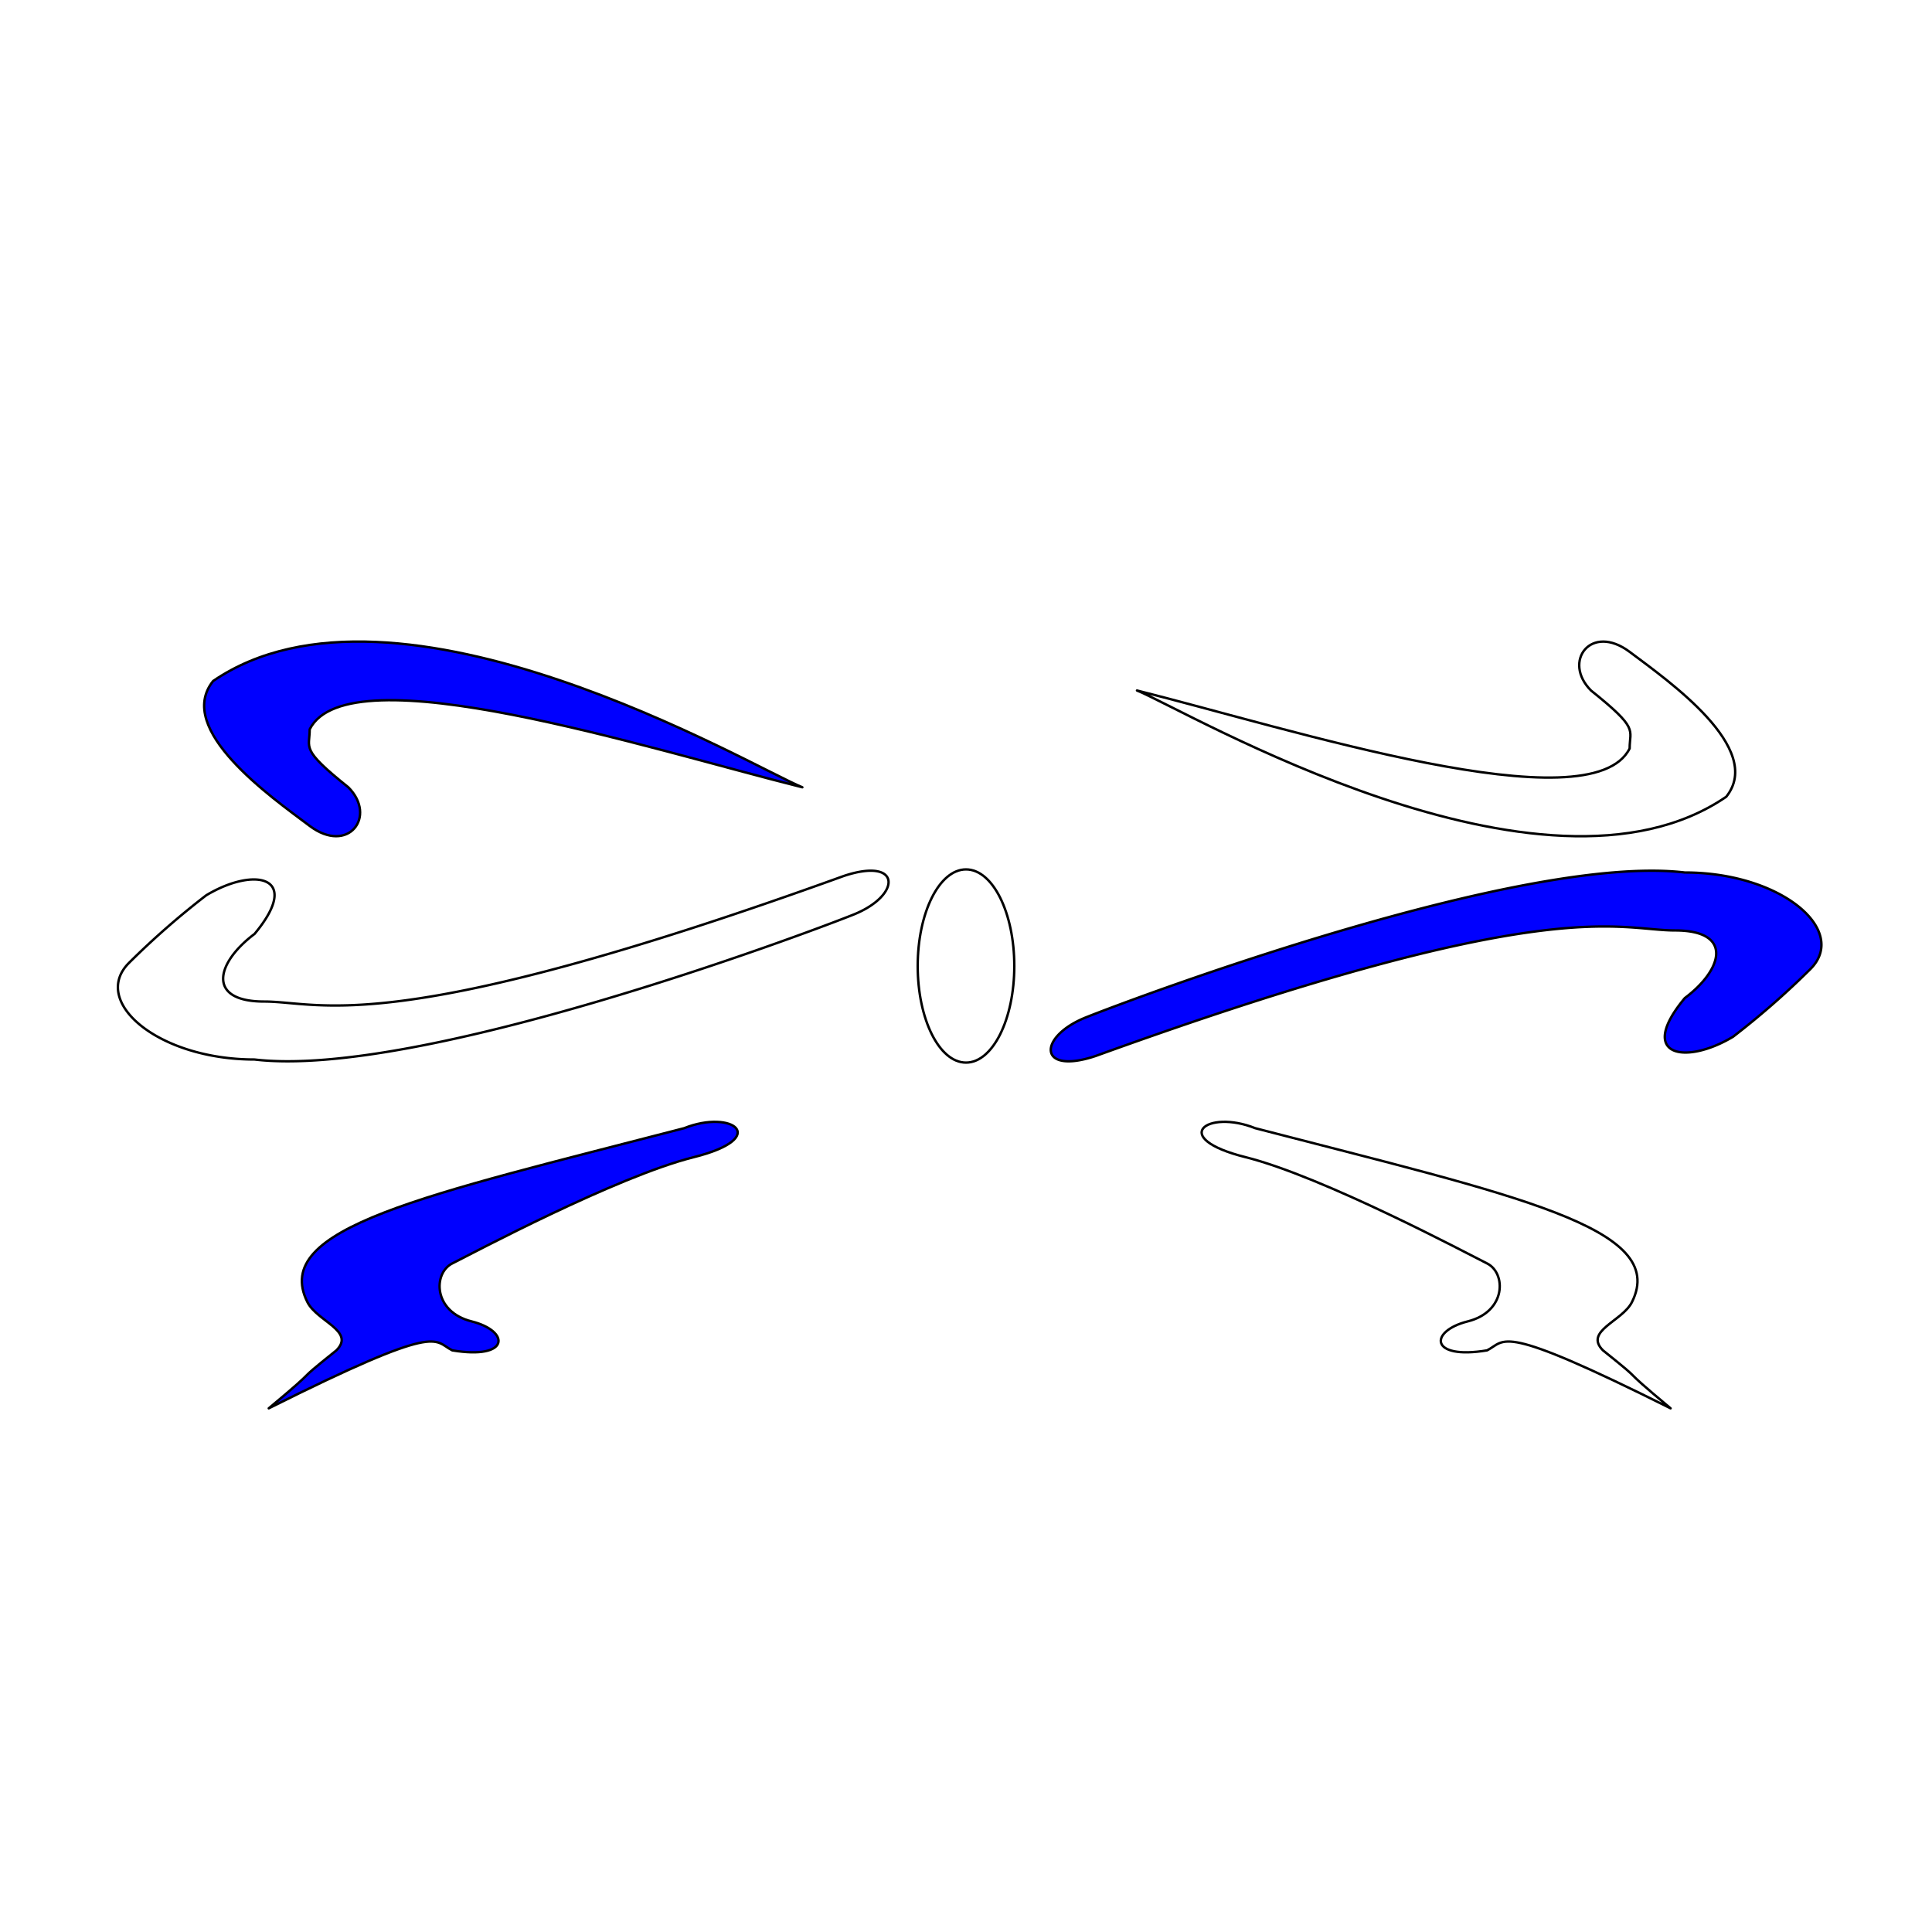 <svg id="Layer_1" data-name="Layer 1" xmlns="http://www.w3.org/2000/svg" viewBox="0 0 200 200"><defs><style>.cls-1{fill:none;}.cls-1,.cls-2{stroke:#000;stroke-linejoin:round;stroke-width:0.25px;}.cls-2{fill:blue;}</style></defs><title>Artboard 5</title><path class="cls-1" d="M178.7,82.48c-19,13-56-9-61-11,16,4,47,14,51,6,0-2,1-2-4-6-3-3,0-7,4-4S182.7,77.48,178.7,82.48Z"/><path class="cls-2" d="M179.41,107.32c-5,3-10,2-5-4,4-3,5-7-1-7s-13-4-60,13c-6,2-6-2-1-4s45-17,62-15c10,0,17,6,13,10A84.32,84.32,0,0,1,179.41,107.32Z"/><path class="cls-1" d="M168.94,134.79c3.85-7.7-12-11-39-18-5-2-9,1-1,3s23,10,25,11,2,5-2,6-4,4,2,3c2-1,1-3,19,6-6-5-2-2-7-6C163.94,137.79,167.94,136.79,168.94,134.79Z"/><path class="cls-2" d="M22.06,70.5c19-13,56,9,61,11-16-4-47-14-51-6,0,2-1,2,4,6,3,3,0,7-4,4S18.06,75.5,22.06,70.5Z"/><path class="cls-1" d="M21.35,92.68c5-3,10-2,5,4-4,3-5,7,1,7s13,4,60-13c6-2,6,2,1,4s-45,17-62,15c-10,0-17-6-13-10A84.32,84.32,0,0,1,21.35,92.68Z"/><path class="cls-2" d="M31.82,134.79c-3.85-7.7,12-11,39-18,5-2,9,1,1,3s-23,10-25,11-2,5,2,6,4,4-2,3c-2-1-1-3-19,6,6-5,2-2,7-6C36.82,137.79,32.82,136.79,31.82,134.79Z"/><ellipse class="cls-1" cx="100" cy="100" rx="5" ry="10"/></svg>